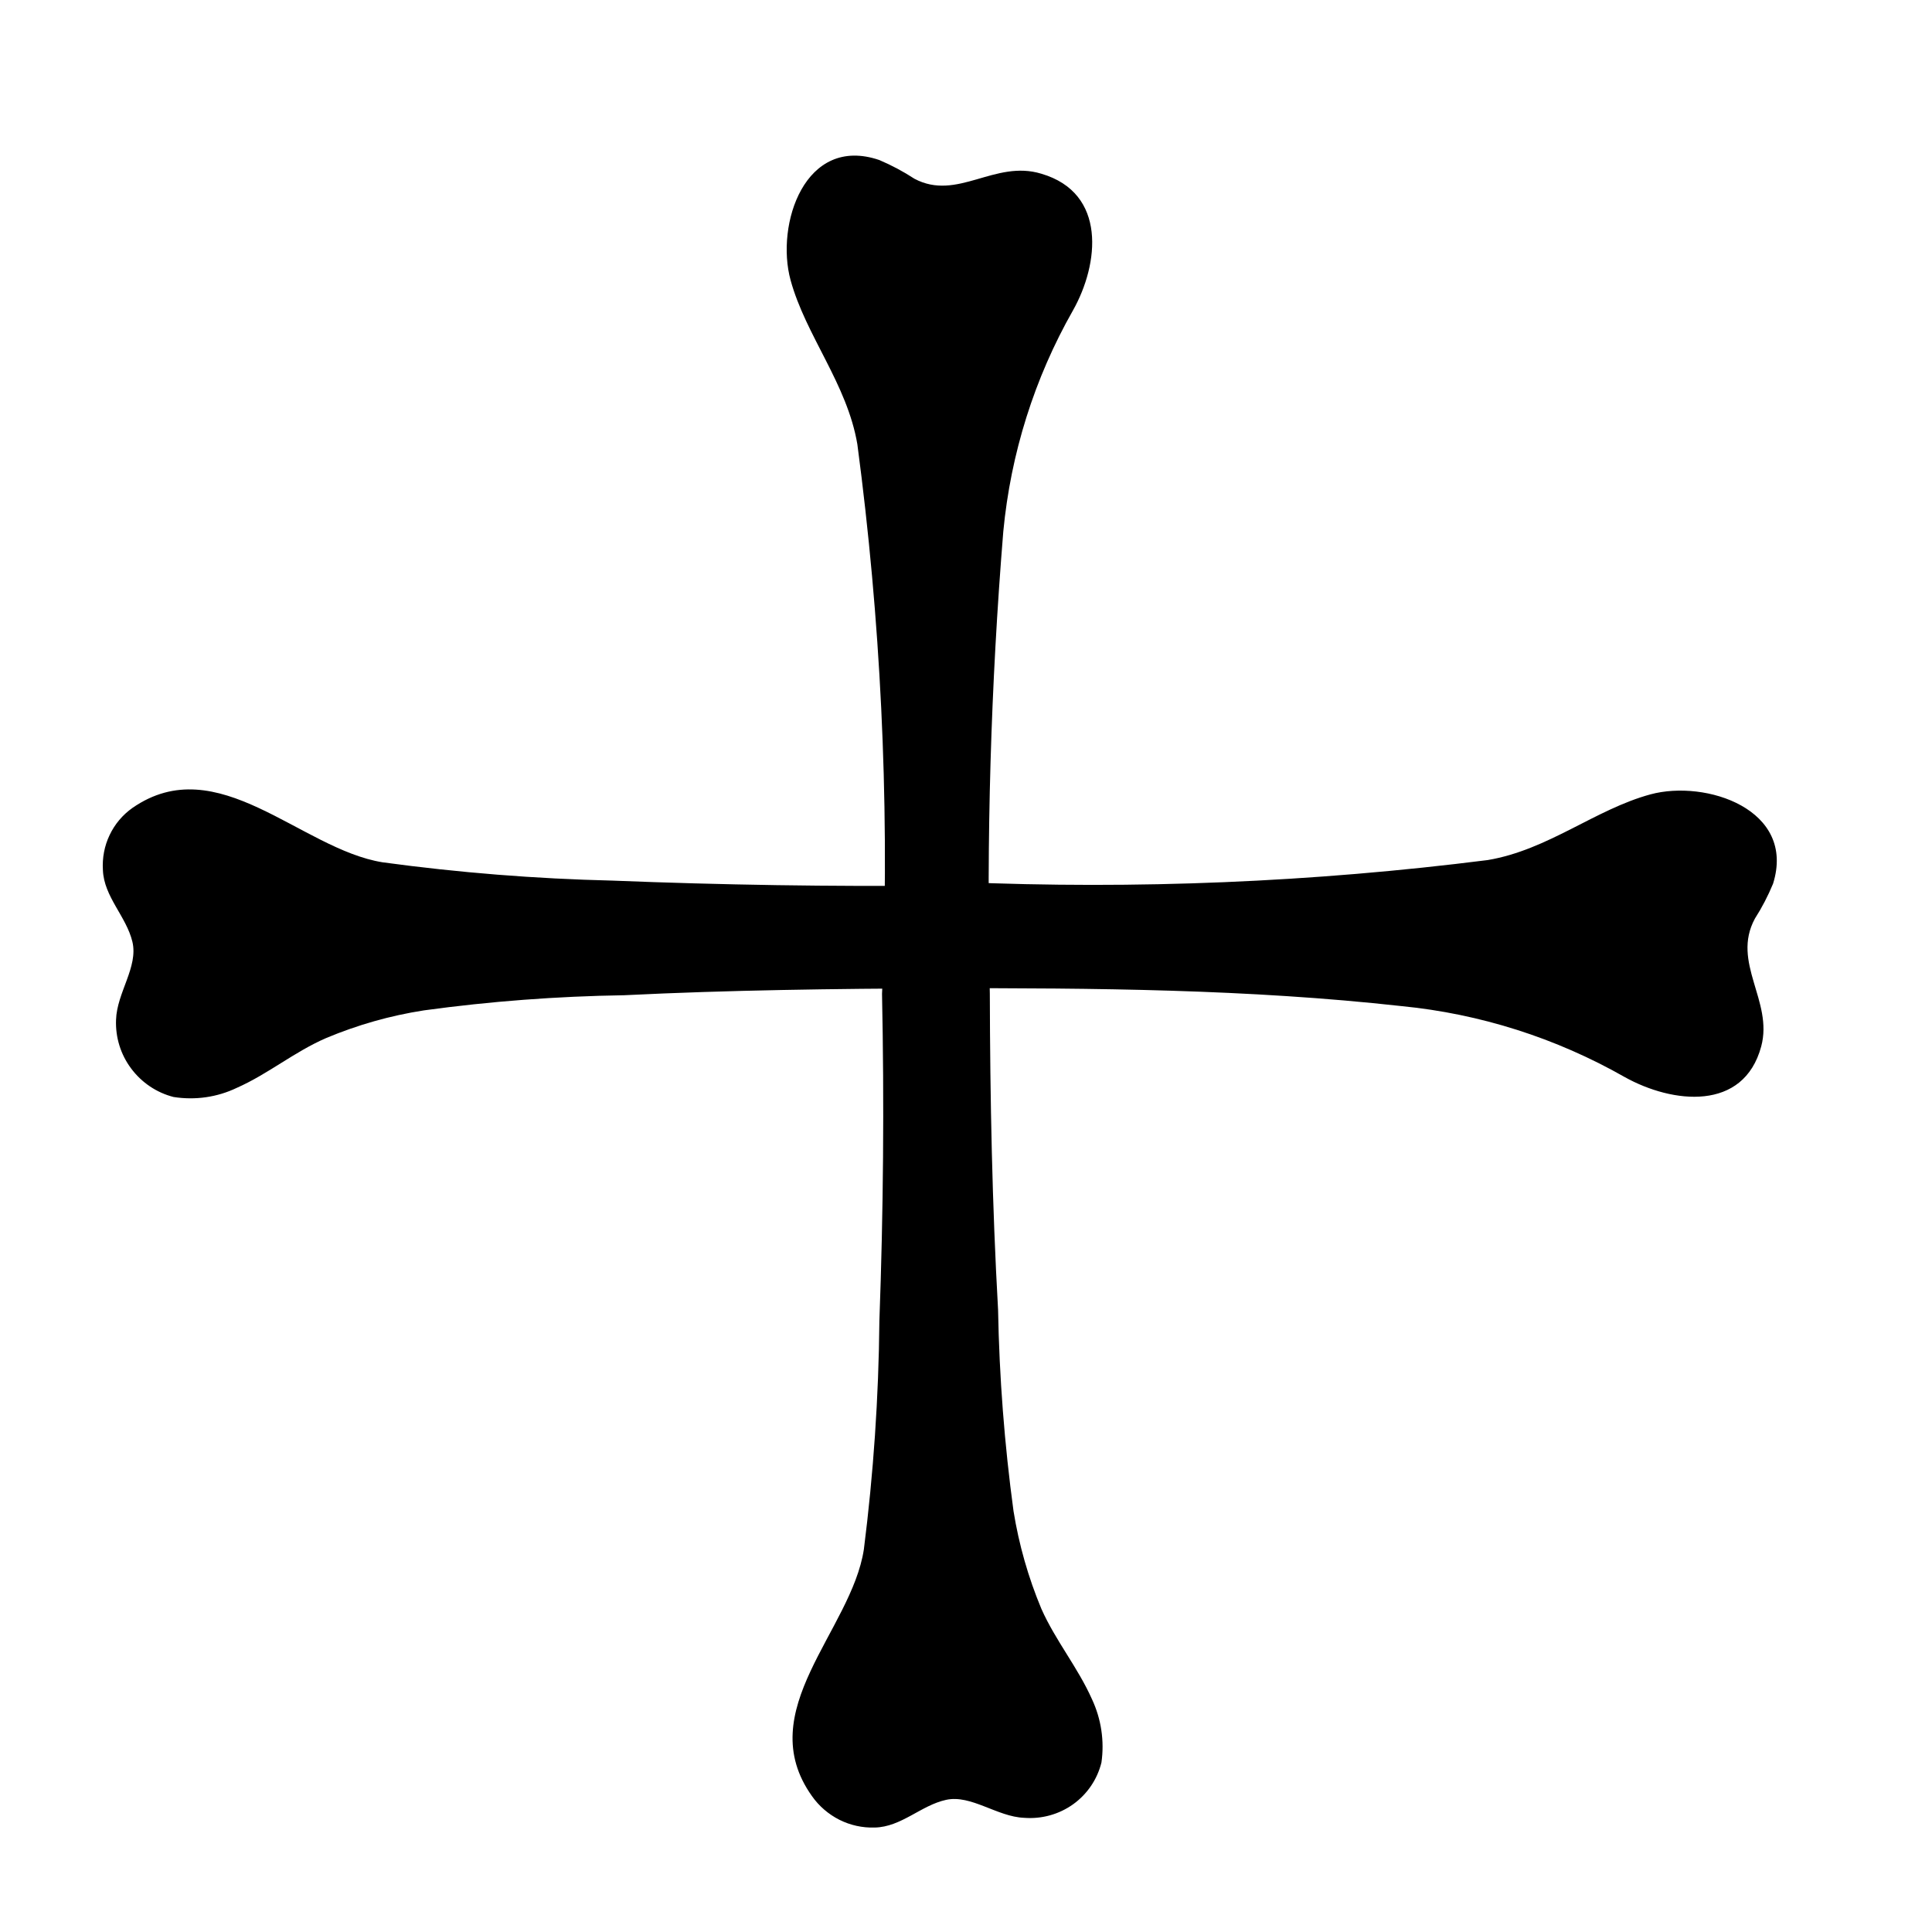 <svg width="30" height="30" viewBox="0 0 30 30" fill="none" xmlns="http://www.w3.org/2000/svg">
<path d="M14.602 13.752C12.909 13.768 11.212 13.742 9.51 13.674C8.317 13.646 7.126 13.551 5.942 13.39C4.668 13.186 3.382 11.627 2.057 12.545C1.904 12.653 1.782 12.798 1.702 12.967C1.621 13.136 1.586 13.324 1.598 13.512C1.614 13.925 1.962 14.231 2.056 14.624C2.149 15.016 1.815 15.413 1.802 15.835C1.791 16.106 1.873 16.373 2.036 16.591C2.199 16.81 2.432 16.967 2.695 17.034C3.031 17.087 3.373 17.038 3.677 16.892C4.162 16.678 4.57 16.333 5.064 16.119C5.55 15.915 6.06 15.77 6.583 15.689C7.612 15.548 8.649 15.47 9.69 15.454C11.324 15.373 12.966 15.354 14.597 15.345C16.992 15.342 19.387 15.359 21.765 15.623C22.98 15.742 24.161 16.117 25.229 16.725C25.973 17.139 27.075 17.262 27.348 16.249C27.538 15.543 26.88 14.948 27.25 14.264C27.36 14.092 27.454 13.911 27.532 13.722C27.893 12.567 26.487 12.102 25.628 12.335C24.77 12.568 24.039 13.198 23.101 13.355C20.385 13.699 17.64 13.813 14.897 13.696L14.602 13.752Z" fill="currentColor"/>
<path d="M13.696 15.432C13.731 17.122 13.717 18.815 13.655 20.511C13.644 21.698 13.563 22.883 13.414 24.059C13.221 25.324 11.663 26.566 12.609 27.891C12.718 28.046 12.865 28.172 13.035 28.258C13.205 28.343 13.393 28.384 13.582 28.378C13.996 28.37 14.303 28.032 14.691 27.948C15.079 27.863 15.484 28.211 15.903 28.227C16.175 28.248 16.443 28.174 16.663 28.017C16.882 27.86 17.038 27.631 17.103 27.369C17.151 27.035 17.1 26.693 16.956 26.385C16.736 25.891 16.391 25.477 16.171 24.983C15.967 24.495 15.822 23.986 15.738 23.465C15.597 22.427 15.517 21.383 15.498 20.337C15.406 18.703 15.374 17.067 15.37 15.428C15.315 13.033 15.385 10.638 15.579 8.254C15.694 7.043 16.062 5.873 16.661 4.82C17.068 4.098 17.189 2.997 16.171 2.698C15.444 2.475 14.867 3.129 14.2 2.776C14.027 2.663 13.844 2.566 13.654 2.485C12.497 2.091 12.04 3.487 12.276 4.35C12.512 5.212 13.154 5.96 13.313 6.899C13.674 9.621 13.807 12.364 13.711 15.1L13.696 15.432Z" fill="currentColor"/>
</svg>
